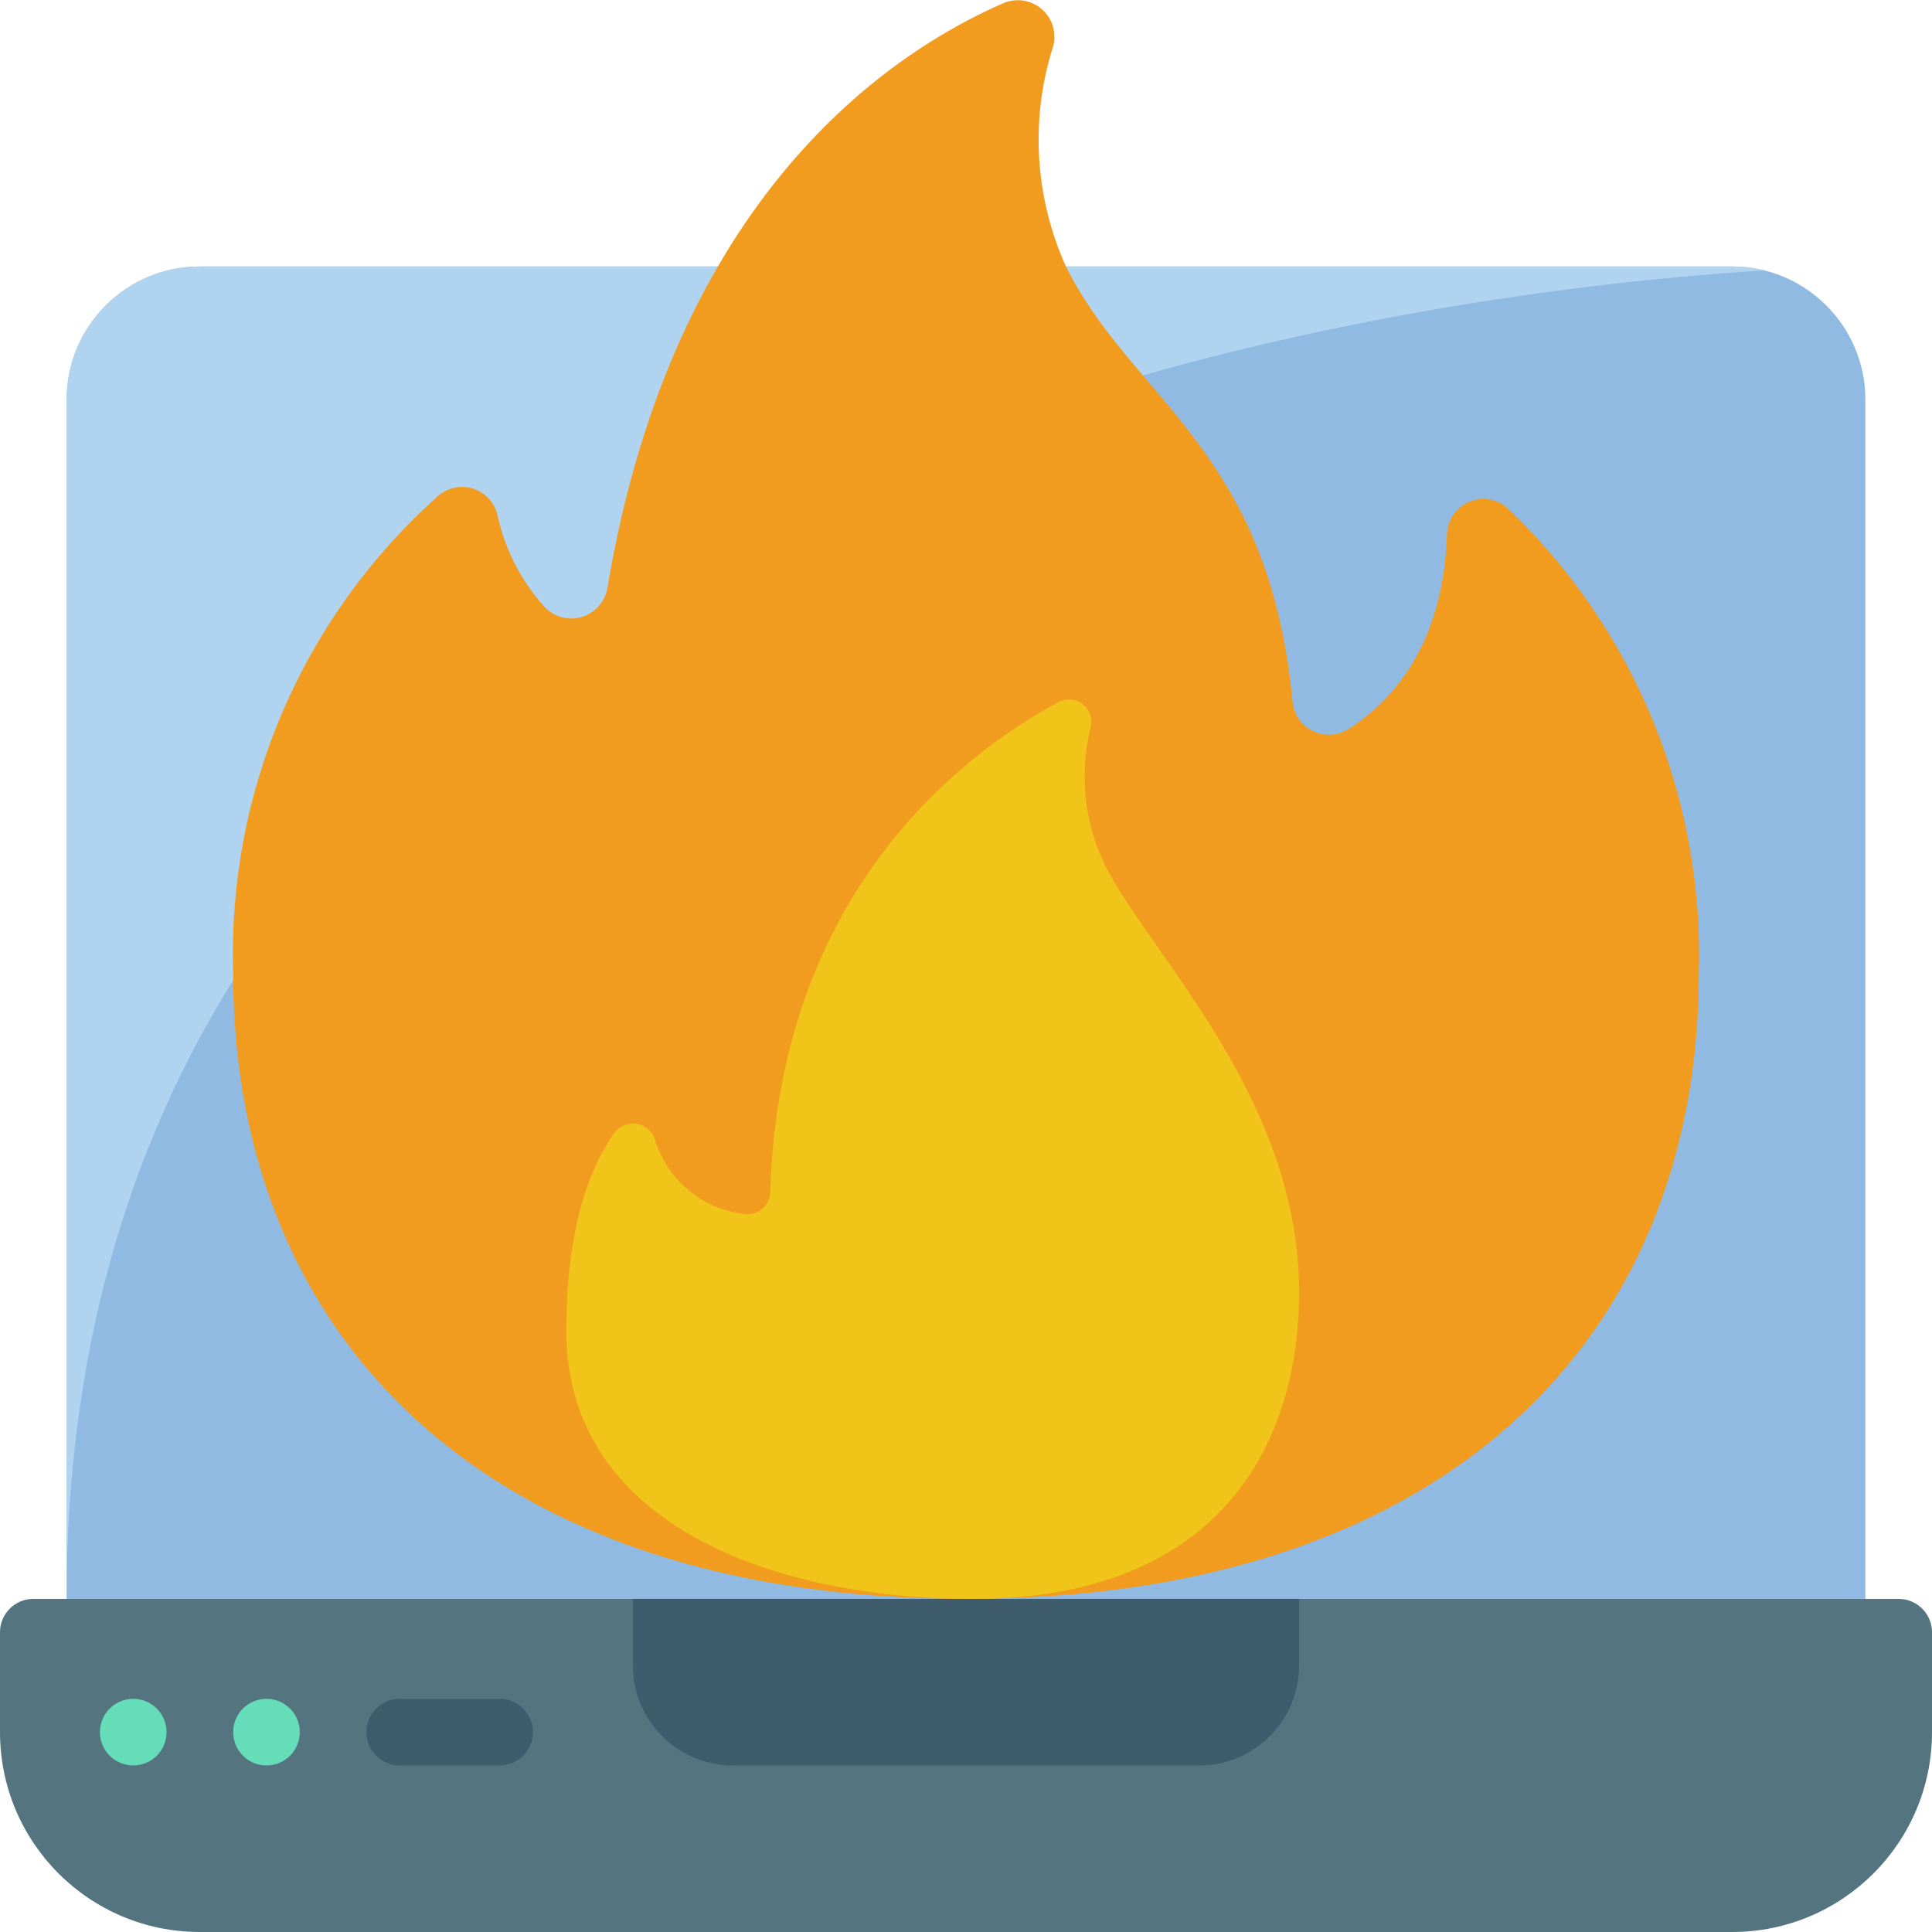 <svg height="512" viewBox="0 0 58 58" width="512" xmlns="http://www.w3.org/2000/svg"><g id="Page-1" fill="none" fill-rule="evenodd"><g id="044---Laptop-Fire"><path id="Path" d="m47.4 8h4.6c2.209 0 4 1.791 4 4v38h-54v-38c0-2.209 1.791-4 4-4z" fill="#90bae1"/><path id="Path" d="m52.95 8.12c-11.41.71-50.95 5.65-50.95 39.88v-36c0-2.209 1.791-4 4-4h46c.321-.001.64.039.95.12z" fill="#b0d3f0"/><path id="Path" d="m52 58h-46c-3.314 0-6-2.686-6-6v-3c0-.552.448-1 1-1h56c.552 0 1 .448 1 1v3c0 3.314-2.686 6-6 6z" fill="#547580"/><path id="Path" d="m19 48h20v2c0 1.657-1.343 3-3 3h-14c-1.657 0-3-1.343-3-3z" fill="#3f5c6c"/><path id="Path" d="m15 53h-3c-.552 0-1-.448-1-1s.448-1 1-1h3c.552 0 1 .448 1 1s-.448 1-1 1z" fill="#3f5c6c"/><circle id="Oval" cx="4" cy="52" fill="#65ddb9" r="1"/><circle id="Oval" cx="8" cy="52" fill="#65ddb9" r="1"/><path id="Path" d="m43.44 16.028c.018-.425.281-.8.673-.964.393-.163.844-.084 1.158.203 3.802 3.623 5.885 8.692 5.729 13.942 0 11.053-7.7 18.791-22 18.791s-22-7.738-22-18.791c-.172-5.455 2.086-10.705 6.165-14.332.29-.246.687-.324 1.048-.205.361.119.634.418.721.788.224 1.044.723 2.008 1.446 2.793.292.286.719.387 1.108.261s.676-.458.746-.861c1.966-11.74 8.458-16.066 11.893-17.56.381-.161.821-.095 1.137.172s.457.688.363 1.091c-.705 2.184-.572 4.552.373 6.644 1.988 3.994 6.088 5.495 6.8 13.041.03.388.262.732.611.903.349.172.763.146 1.089-.067 1.266-.813 2.84-2.491 2.94-5.849z" fill="#f29c1f"/><path id="Path" d="m39 38.8c0-5.755-4.307-9.964-5.762-12.7-.683-1.326-.856-2.855-.488-4.3.051-.258-.053-.522-.266-.675-.213-.153-.497-.168-.725-.038-2.744 1.478-8.367 5.608-8.638 14.728-.013.194-.107.373-.26.493-.153.12-.349.169-.54.135-1.266-.156-2.317-1.051-2.674-2.275-.091-.232-.3-.397-.547-.432-.247-.035-.493.066-.645.264-.678.931-1.455 2.711-1.455 5.951 0 5.749 6.111 8.049 12.222 8.049 7.334 0 9.778-4.6 9.778-9.2z" fill="#f0c419"/></g></g></svg>